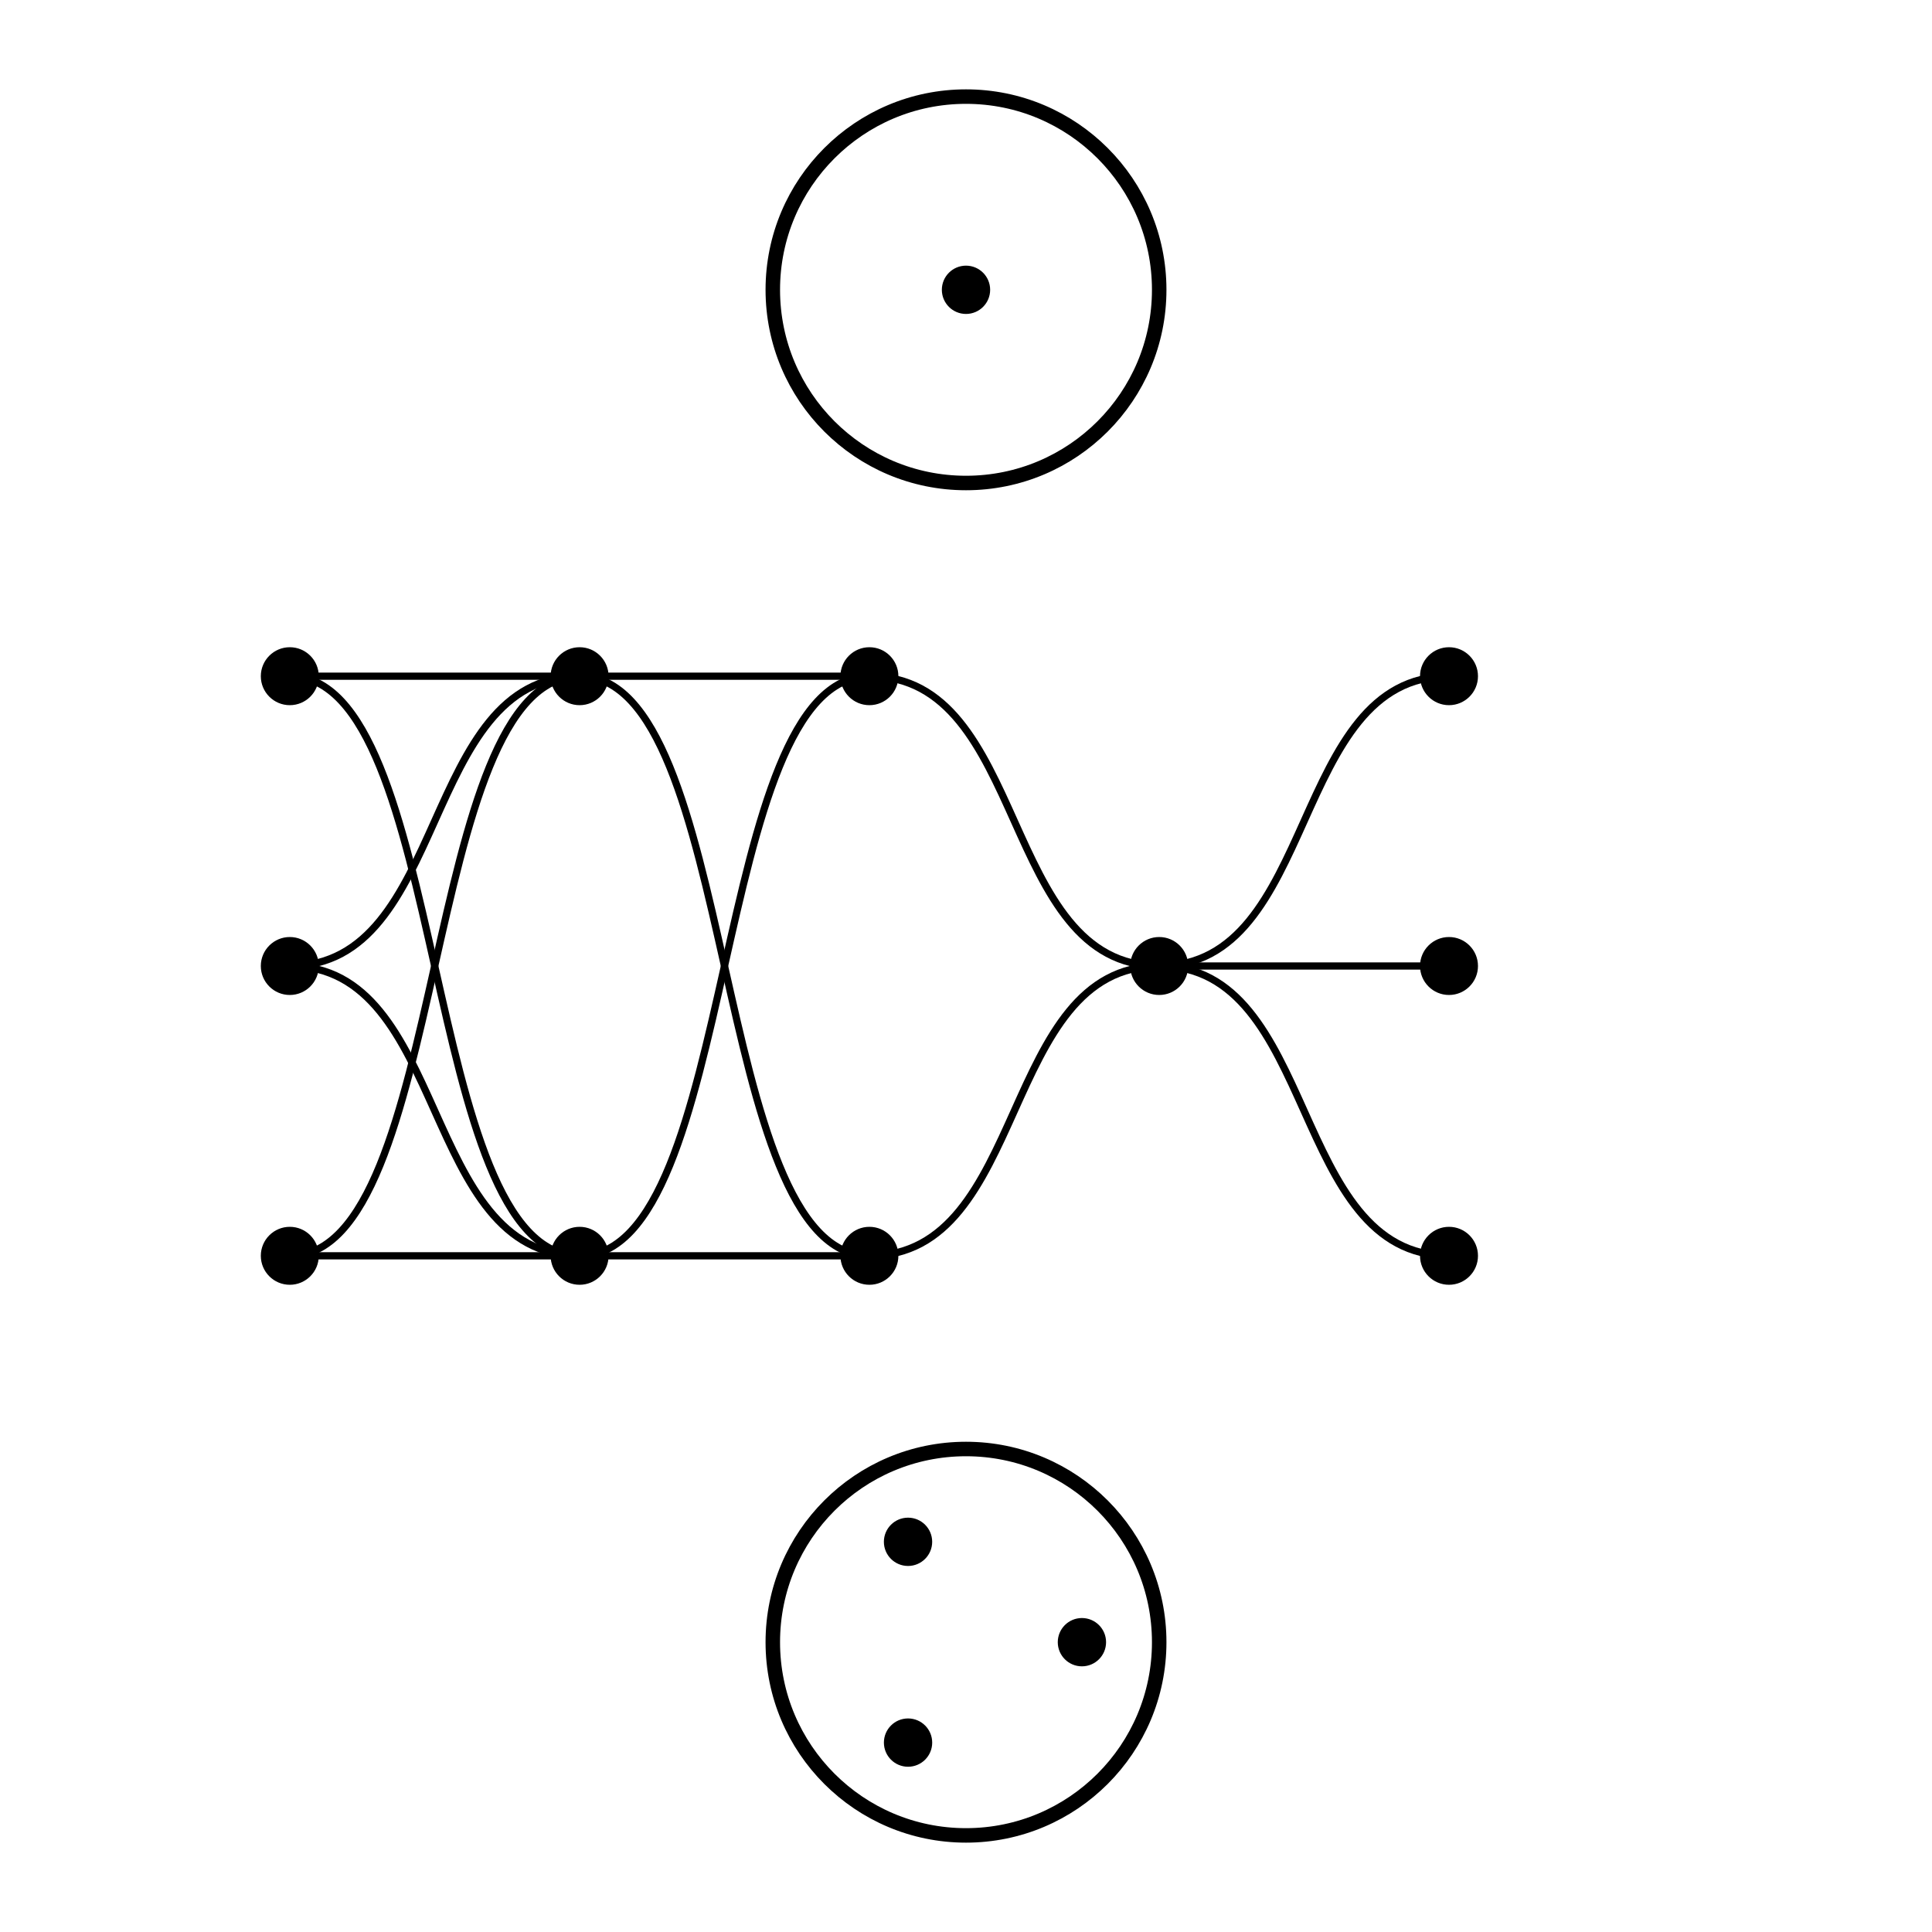 <svg xmlns="http://www.w3.org/2000/svg" width="200" height="200"><circle stroke="black" cx="30.0" cy="130.0" r="2.5" fill="hsl(180,45.0%,45.0%)"/><circle stroke="black" cx="30.0" cy="100.0" r="2.5" fill="hsl(180,45.0%,45.0%)"/><circle stroke="black" cx="30.0" cy="70.0" r="2.5" fill="hsl(180,15.0%,15.0%)"/><circle stroke="black" cx="60.0" cy="130.0" r="2.5" fill="hsl(180,90.0%,90.0%)"/><circle stroke="black" cx="60.0" cy="70.0" r="2.5" fill="hsl(180,15.0%,15.0%)"/><circle stroke="black" cx="90.0" cy="130.0" r="2.5" fill="hsl(180,90.0%,90.0%)"/><circle stroke="black" cx="90.0" cy="70.0" r="2.5" fill="hsl(180,15.0%,15.0%)"/><circle stroke="black" cx="120.0" cy="100.0" r="2.5" fill="black"/><circle stroke="black" cx="150.0" cy="130.0" r="2.5" fill="hsl(180,45.0%,45.0%)"/><circle stroke="black" cx="150.0" cy="100.0" r="2.5" fill="hsl(180,45.0%,45.0%)"/><circle stroke="black" cx="150.0" cy="70.0" r="2.5" fill="hsl(180,15.0%,15.0%)"/><path stroke="black" stroke-width="0.75" d="M 30.0 130.0 C 46.5 130.0 43.5 130.0 60.0 130.0" fill="none"/><path stroke="black" stroke-width="0.75" d="M 30.0 130.0 C 46.5 130.0 43.5 70.0 60.0 70.0" fill="none"/><path stroke="black" stroke-width="0.75" d="M 30.0 100.0 C 46.5 100.0 43.5 130.0 60.0 130.0" fill="none"/><path stroke="black" stroke-width="0.75" d="M 30.0 100.0 C 46.5 100.0 43.5 70.0 60.0 70.0" fill="none"/><path stroke="black" stroke-width="0.75" d="M 30.0 70.0 C 46.5 70.0 43.5 130.0 60.0 130.0" fill="none"/><path stroke="black" stroke-width="0.75" d="M 30.0 70.0 C 46.5 70.0 43.5 70.0 60.0 70.0" fill="none"/><path stroke="black" stroke-width="0.75" d="M 60.0 130.0 C 76.5 130.0 73.5 130.0 90.0 130.0" fill="none"/><path stroke="black" stroke-width="0.75" d="M 60.0 130.0 C 76.5 130.0 73.5 70.0 90.0 70.0" fill="none"/><path stroke="black" stroke-width="0.75" d="M 60.0 70.0 C 76.5 70.0 73.5 130.0 90.0 130.0" fill="none"/><path stroke="black" stroke-width="0.75" d="M 60.0 70.0 C 76.5 70.0 73.5 70.0 90.0 70.0" fill="none"/><path stroke="black" stroke-width="0.75" d="M 90.0 130.0 C 106.5 130.0 103.5 100.0 120.0 100.0" fill="none"/><path stroke="black" stroke-width="0.75" d="M 90.0 70.0 C 106.5 70.0 103.5 100.0 120.0 100.0" fill="none"/><path stroke="black" stroke-width="0.75" d="M 120.0 100.0 C 136.5 100.0 133.5 130.0 150.0 130.0" fill="none"/><path stroke="black" stroke-width="0.75" d="M 120.0 100.0 C 136.5 100.0 133.5 100.0 150.0 100.0" fill="none"/><path stroke="black" stroke-width="0.75" d="M 120.0 100.0 C 136.5 100.0 133.5 70.0 150.0 70.0" fill="none"/><circle stroke="black" stroke-width="1.5" cx="100" cy="30" r="20" fill="none"/><circle stroke="black" cx="100" cy="30" r="2" fill="black"/><circle stroke="black" stroke-width="1.5" cx="100" cy="170" r="20" fill="none"/><circle stroke="black" cx="94.001" cy="180.393" r="2" fill="black"/><circle stroke="black" cx="93.999" cy="159.608" r="2" fill="black"/><circle stroke="black" cx="112.0" cy="169.998" r="2" fill="black"/></svg>